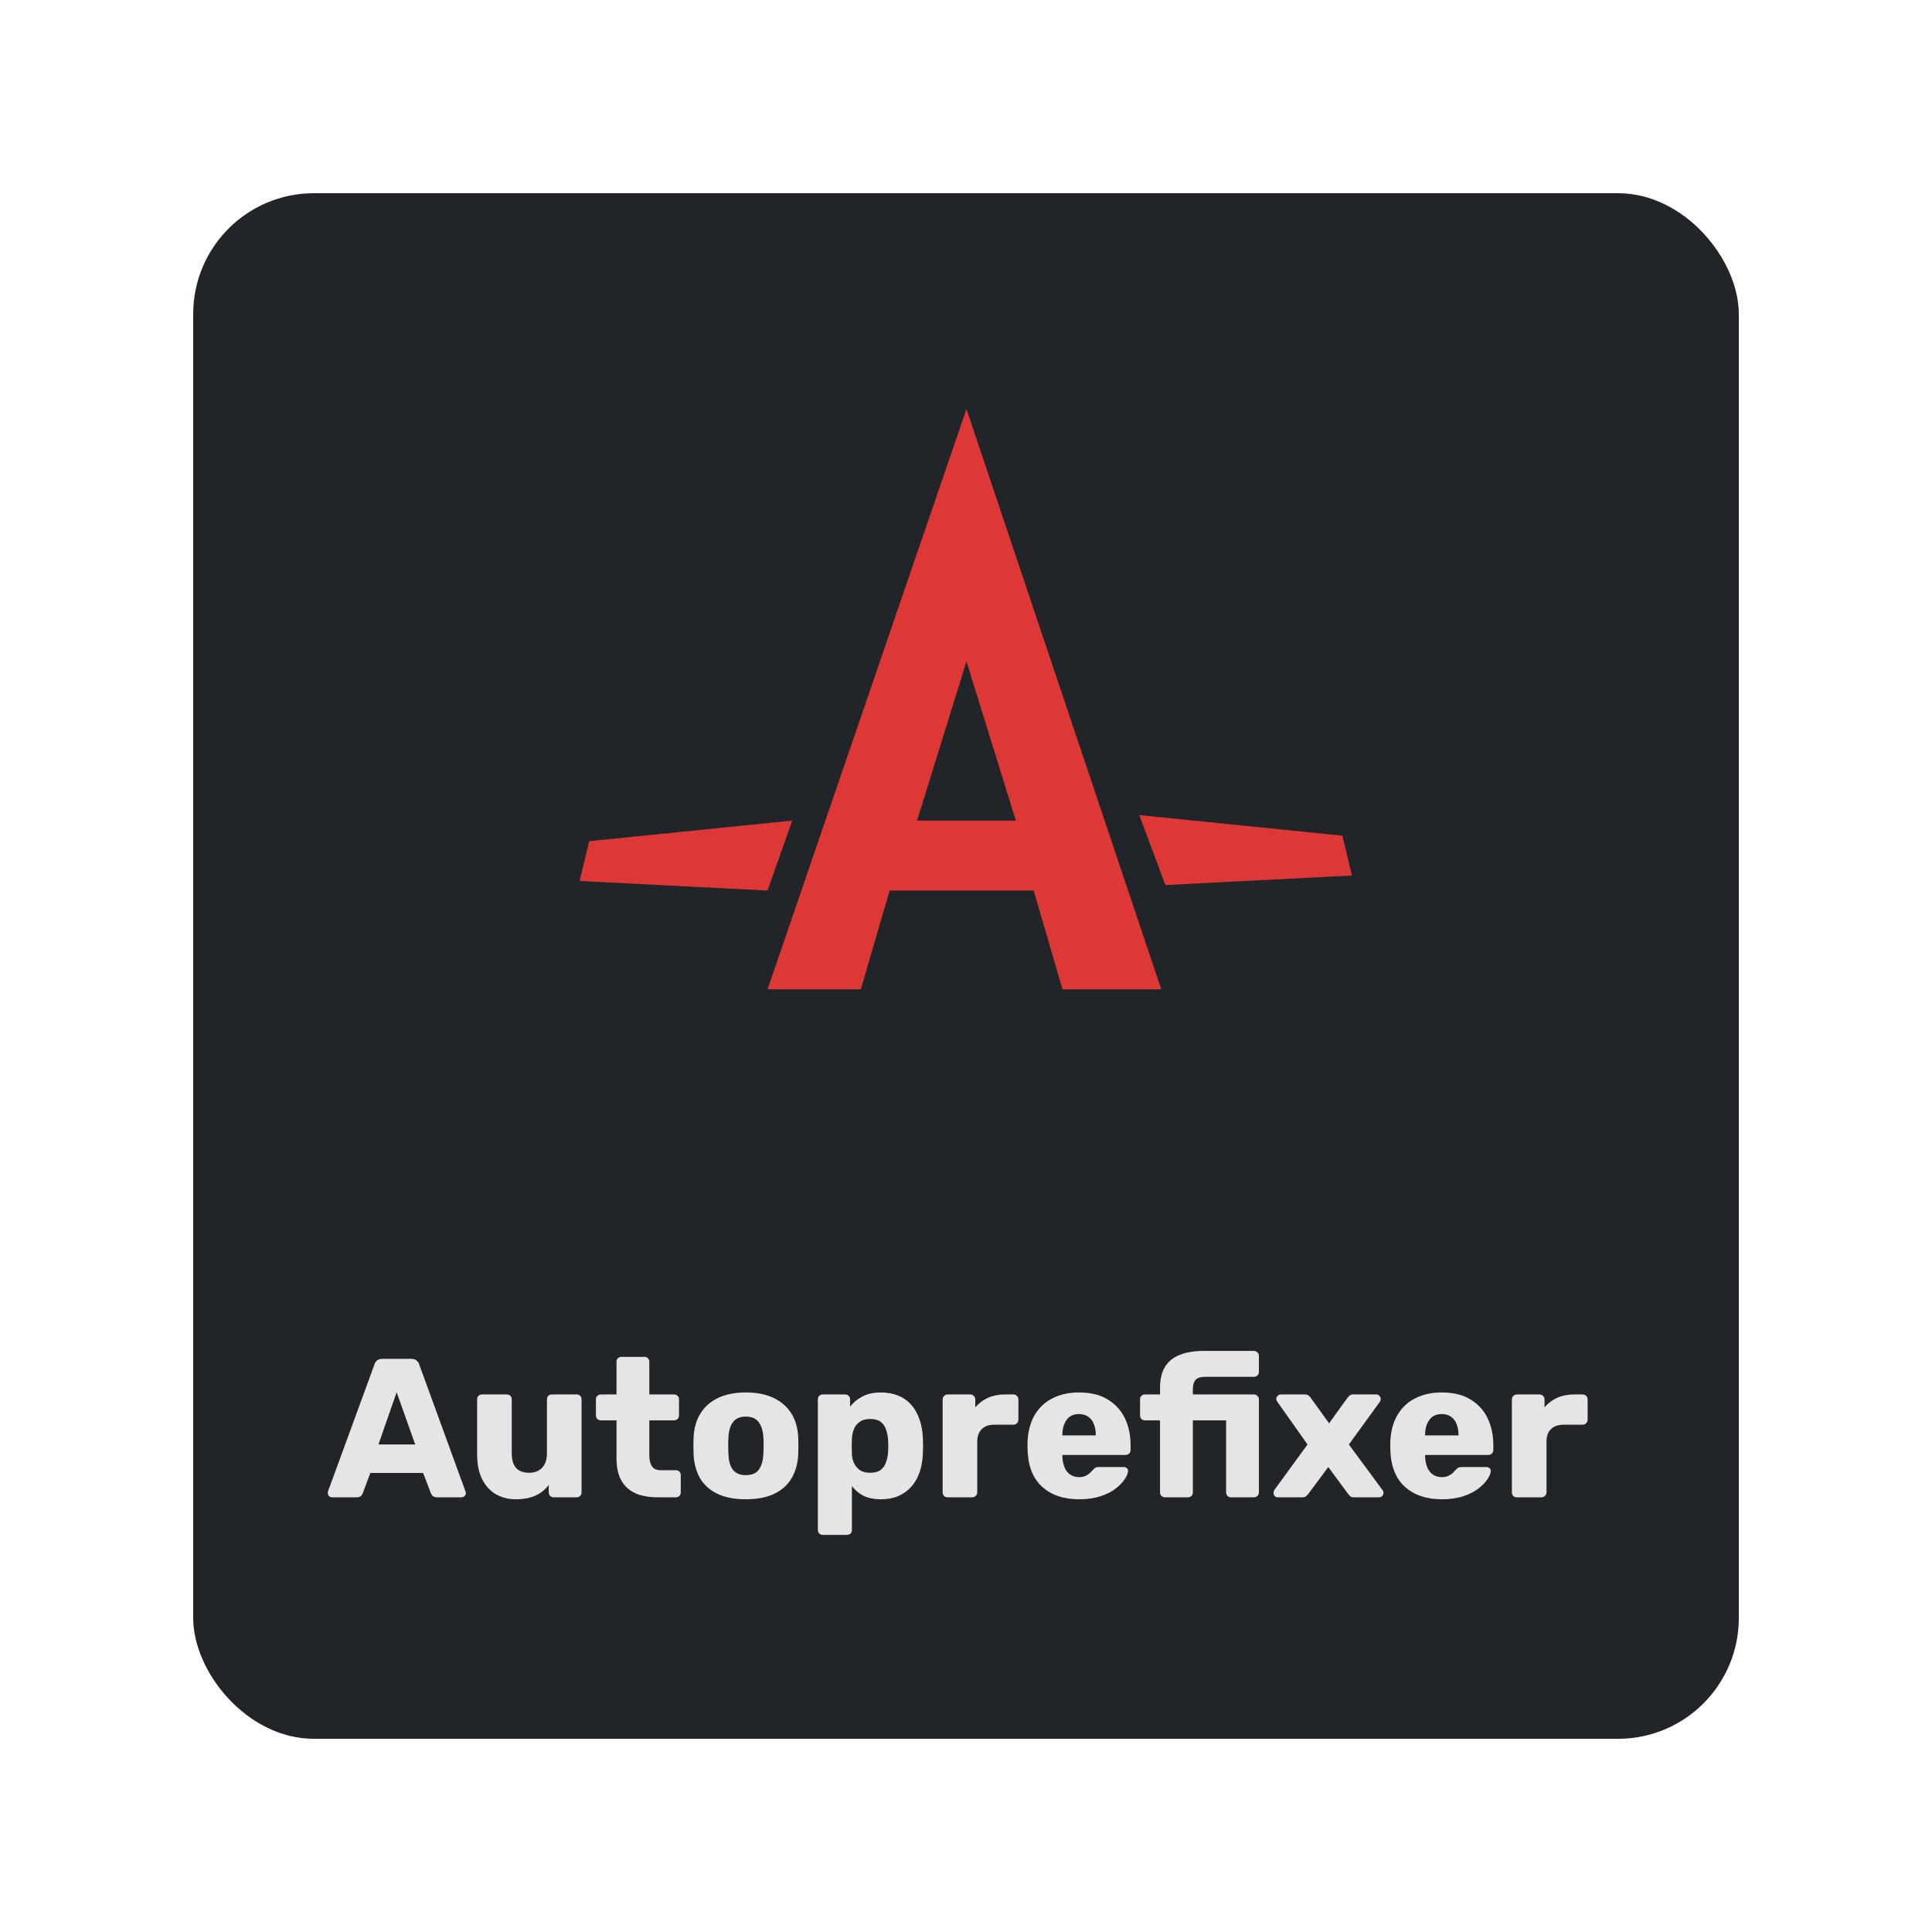 <svg width="80" height="80" viewBox="0 0 80 80" fill="none" xmlns="http://www.w3.org/2000/svg">
<g filter="url(#filter0_d_602_205)">
<rect x="8" y="6" width="64" height="64" rx="5" fill="#212529"/>
<path d="M31.782 38.967H35.645L36.838 34.876H42.803L43.996 38.967H48.086L40.019 14.938L31.782 38.967ZM40.019 25.39L42.064 31.979H37.974L40.019 25.39ZM55.982 34.252L55.584 32.604L47.177 31.752L48.256 34.649L55.982 34.252ZM32.805 31.979L24.398 32.831L24 34.479L31.782 34.876L32.805 31.979Z" fill="#DD3835"/>
<path d="M13.746 60C13.702 60 13.661 59.984 13.623 59.951C13.59 59.913 13.574 59.872 13.574 59.828C13.574 59.801 13.576 59.776 13.582 59.754L15.507 54.496C15.523 54.436 15.556 54.384 15.605 54.341C15.659 54.292 15.733 54.267 15.826 54.267H17.038C17.131 54.267 17.202 54.292 17.251 54.341C17.306 54.384 17.341 54.436 17.358 54.496L19.274 59.754C19.285 59.776 19.29 59.801 19.29 59.828C19.29 59.872 19.271 59.913 19.233 59.951C19.2 59.984 19.159 60 19.11 60H18.103C18.021 60 17.958 59.981 17.914 59.943C17.876 59.899 17.852 59.861 17.841 59.828L17.521 58.993H15.335L15.023 59.828C15.012 59.861 14.988 59.899 14.95 59.943C14.911 59.981 14.846 60 14.753 60H13.746ZM15.67 57.813H17.194L16.424 55.651L15.67 57.813ZM21.362 60.082C21.051 60.082 20.772 60.011 20.527 59.869C20.287 59.727 20.098 59.52 19.962 59.246C19.825 58.968 19.757 58.63 19.757 58.231V55.946C19.757 55.886 19.776 55.837 19.814 55.798C19.852 55.76 19.901 55.741 19.962 55.741H20.985C21.045 55.741 21.095 55.76 21.133 55.798C21.171 55.837 21.19 55.886 21.19 55.946V58.182C21.19 58.717 21.43 58.984 21.911 58.984C22.135 58.984 22.312 58.916 22.443 58.78C22.58 58.638 22.648 58.438 22.648 58.182V55.946C22.648 55.886 22.667 55.837 22.705 55.798C22.744 55.76 22.793 55.741 22.853 55.741H23.876C23.936 55.741 23.986 55.76 24.024 55.798C24.062 55.837 24.081 55.886 24.081 55.946V59.795C24.081 59.855 24.062 59.904 24.024 59.943C23.986 59.981 23.936 60 23.876 60H22.926C22.872 60 22.823 59.981 22.779 59.943C22.741 59.904 22.722 59.855 22.722 59.795V59.484C22.58 59.681 22.394 59.831 22.165 59.934C21.941 60.033 21.673 60.082 21.362 60.082ZM27.223 60C26.874 60 26.571 59.945 26.314 59.836C26.063 59.721 25.869 59.547 25.733 59.312C25.596 59.072 25.528 58.763 25.528 58.387V56.814H24.889C24.829 56.814 24.777 56.795 24.733 56.757C24.695 56.718 24.676 56.669 24.676 56.609V55.946C24.676 55.886 24.695 55.837 24.733 55.798C24.777 55.76 24.829 55.741 24.889 55.741H25.528V54.39C25.528 54.33 25.547 54.281 25.585 54.242C25.629 54.204 25.678 54.185 25.733 54.185H26.683C26.743 54.185 26.792 54.204 26.83 54.242C26.868 54.281 26.887 54.33 26.887 54.39V55.741H27.911C27.971 55.741 28.02 55.76 28.058 55.798C28.097 55.837 28.116 55.886 28.116 55.946V56.609C28.116 56.669 28.097 56.718 28.058 56.757C28.02 56.795 27.971 56.814 27.911 56.814H26.887V58.272C26.887 58.458 26.923 58.605 26.994 58.714C27.065 58.823 27.185 58.878 27.354 58.878H27.985C28.045 58.878 28.094 58.897 28.132 58.935C28.17 58.974 28.189 59.023 28.189 59.083V59.795C28.189 59.855 28.17 59.904 28.132 59.943C28.094 59.981 28.045 60 27.985 60H27.223ZM30.882 60.082C30.424 60.082 30.036 60.008 29.719 59.861C29.408 59.713 29.168 59.503 28.999 59.23C28.835 58.952 28.742 58.621 28.72 58.239C28.715 58.13 28.712 58.007 28.712 57.871C28.712 57.729 28.715 57.606 28.72 57.502C28.742 57.114 28.84 56.784 29.015 56.511C29.19 56.238 29.433 56.028 29.744 55.88C30.061 55.733 30.44 55.659 30.882 55.659C31.33 55.659 31.709 55.733 32.021 55.88C32.337 56.028 32.583 56.238 32.758 56.511C32.932 56.784 33.031 57.114 33.053 57.502C33.058 57.606 33.061 57.729 33.061 57.871C33.061 58.007 33.058 58.13 33.053 58.239C33.031 58.621 32.935 58.952 32.766 59.23C32.602 59.503 32.362 59.713 32.045 59.861C31.734 60.008 31.346 60.082 30.882 60.082ZM30.882 59.083C31.128 59.083 31.305 59.009 31.415 58.862C31.529 58.714 31.595 58.493 31.611 58.198C31.617 58.116 31.619 58.007 31.619 57.871C31.619 57.734 31.617 57.625 31.611 57.543C31.595 57.254 31.529 57.035 31.415 56.888C31.305 56.735 31.128 56.658 30.882 56.658C30.642 56.658 30.465 56.735 30.35 56.888C30.235 57.035 30.172 57.254 30.162 57.543C30.156 57.625 30.153 57.734 30.153 57.871C30.153 58.007 30.156 58.116 30.162 58.198C30.172 58.493 30.235 58.714 30.35 58.862C30.465 59.009 30.642 59.083 30.882 59.083ZM34.071 61.556C34.011 61.556 33.962 61.537 33.924 61.499C33.886 61.461 33.866 61.411 33.866 61.351V55.946C33.866 55.886 33.886 55.837 33.924 55.798C33.962 55.76 34.011 55.741 34.071 55.741H34.997C35.051 55.741 35.098 55.76 35.136 55.798C35.179 55.837 35.201 55.886 35.201 55.946V56.249C35.327 56.08 35.493 55.941 35.701 55.831C35.908 55.717 36.165 55.659 36.471 55.659C36.744 55.659 36.984 55.703 37.191 55.79C37.399 55.872 37.576 55.995 37.724 56.159C37.871 56.323 37.986 56.522 38.068 56.757C38.155 56.992 38.204 57.262 38.215 57.568C38.221 57.677 38.223 57.778 38.223 57.871C38.223 57.963 38.221 58.064 38.215 58.174C38.204 58.468 38.158 58.733 38.076 58.968C37.994 59.203 37.88 59.402 37.732 59.566C37.585 59.73 37.404 59.858 37.191 59.951C36.984 60.038 36.744 60.082 36.471 60.082C36.203 60.082 35.968 60.035 35.766 59.943C35.57 59.844 35.406 59.708 35.275 59.533V61.351C35.275 61.411 35.256 61.461 35.218 61.499C35.179 61.537 35.13 61.556 35.07 61.556H34.071ZM36.029 58.984C36.214 58.984 36.359 58.946 36.463 58.87C36.566 58.793 36.64 58.69 36.684 58.559C36.733 58.428 36.763 58.283 36.774 58.124C36.785 57.955 36.785 57.786 36.774 57.617C36.763 57.458 36.733 57.314 36.684 57.183C36.64 57.052 36.566 56.948 36.463 56.871C36.359 56.795 36.214 56.757 36.029 56.757C35.848 56.757 35.704 56.798 35.594 56.88C35.485 56.956 35.406 57.057 35.357 57.183C35.308 57.308 35.281 57.445 35.275 57.592C35.27 57.696 35.267 57.797 35.267 57.895C35.267 57.993 35.27 58.097 35.275 58.206C35.281 58.343 35.31 58.471 35.365 58.591C35.42 58.706 35.502 58.801 35.611 58.878C35.72 58.949 35.859 58.984 36.029 58.984ZM39.238 60C39.178 60 39.129 59.981 39.09 59.943C39.052 59.904 39.033 59.855 39.033 59.795V55.946C39.033 55.891 39.052 55.845 39.09 55.807C39.129 55.763 39.178 55.741 39.238 55.741H40.18C40.24 55.741 40.289 55.763 40.327 55.807C40.365 55.845 40.384 55.891 40.384 55.946V56.274C40.532 56.104 40.707 55.973 40.909 55.88C41.116 55.788 41.348 55.741 41.605 55.741H41.965C42.02 55.741 42.066 55.76 42.104 55.798C42.148 55.837 42.17 55.886 42.17 55.946V56.789C42.17 56.844 42.148 56.893 42.104 56.937C42.066 56.975 42.02 56.994 41.965 56.994H41.171C40.947 56.994 40.772 57.057 40.647 57.183C40.526 57.303 40.466 57.475 40.466 57.699V59.795C40.466 59.855 40.444 59.904 40.401 59.943C40.363 59.981 40.313 60 40.253 60H39.238ZM44.686 60.082C44.041 60.082 43.528 59.907 43.146 59.558C42.764 59.208 42.565 58.69 42.548 58.002C42.548 57.963 42.548 57.914 42.548 57.854C42.548 57.794 42.548 57.748 42.548 57.715C42.565 57.284 42.66 56.915 42.835 56.609C43.015 56.298 43.261 56.063 43.572 55.905C43.889 55.741 44.257 55.659 44.678 55.659C45.158 55.659 45.554 55.755 45.865 55.946C46.182 56.137 46.419 56.396 46.578 56.724C46.736 57.052 46.815 57.426 46.815 57.846V58.043C46.815 58.103 46.793 58.152 46.75 58.19C46.712 58.228 46.665 58.247 46.61 58.247H43.99C43.99 58.253 43.99 58.261 43.99 58.272C43.99 58.283 43.99 58.294 43.99 58.305C43.995 58.463 44.022 58.608 44.072 58.739C44.121 58.87 44.197 58.974 44.301 59.05C44.405 59.126 44.53 59.165 44.678 59.165C44.787 59.165 44.877 59.148 44.948 59.115C45.024 59.077 45.087 59.036 45.136 58.993C45.185 58.944 45.224 58.903 45.251 58.87C45.3 58.815 45.338 58.782 45.366 58.772C45.398 58.755 45.447 58.747 45.513 58.747H46.529C46.583 58.747 46.627 58.763 46.66 58.796C46.698 58.823 46.714 58.864 46.709 58.919C46.703 59.012 46.657 59.124 46.569 59.255C46.482 59.386 46.354 59.517 46.185 59.648C46.021 59.773 45.813 59.877 45.562 59.959C45.311 60.041 45.019 60.082 44.686 60.082ZM43.99 57.437H45.374V57.42C45.374 57.245 45.346 57.093 45.292 56.962C45.243 56.831 45.163 56.73 45.054 56.658C44.951 56.587 44.825 56.552 44.678 56.552C44.53 56.552 44.405 56.587 44.301 56.658C44.203 56.73 44.126 56.831 44.072 56.962C44.017 57.093 43.99 57.245 43.99 57.42V57.437ZM48.239 60C48.184 60 48.135 59.981 48.092 59.943C48.053 59.904 48.034 59.855 48.034 59.795V56.814H47.412C47.352 56.814 47.303 56.795 47.264 56.757C47.226 56.718 47.207 56.669 47.207 56.609V55.946C47.207 55.886 47.226 55.837 47.264 55.798C47.303 55.76 47.352 55.741 47.412 55.741H48.034V55.479C48.034 55.108 48.105 54.81 48.247 54.586C48.395 54.357 48.602 54.193 48.87 54.095C49.137 53.991 49.457 53.939 49.828 53.939H51.925C51.979 53.939 52.026 53.959 52.064 53.997C52.107 54.035 52.129 54.084 52.129 54.144V54.807C52.129 54.868 52.107 54.917 52.064 54.955C52.026 54.993 51.979 55.012 51.925 55.012H49.893C49.708 55.012 49.577 55.056 49.5 55.143C49.429 55.231 49.394 55.356 49.394 55.52V55.741H51.925C51.979 55.741 52.026 55.76 52.064 55.798C52.107 55.837 52.129 55.886 52.129 55.946V59.795C52.129 59.855 52.107 59.904 52.064 59.943C52.026 59.981 51.979 60 51.925 60H50.974C50.914 60 50.865 59.981 50.827 59.943C50.789 59.904 50.77 59.855 50.77 59.795V56.814H49.394V59.795C49.394 59.855 49.375 59.904 49.336 59.943C49.298 59.981 49.249 60 49.189 60H48.239ZM52.914 60C52.864 60 52.821 59.984 52.783 59.951C52.75 59.913 52.733 59.869 52.733 59.82C52.733 59.803 52.736 59.784 52.742 59.763C52.747 59.735 52.758 59.711 52.774 59.689L54.142 57.813L52.897 56.052C52.881 56.031 52.867 56.009 52.856 55.987C52.851 55.965 52.848 55.943 52.848 55.921C52.848 55.872 52.867 55.831 52.906 55.798C52.944 55.76 52.987 55.741 53.036 55.741H54.036C54.107 55.741 54.158 55.758 54.191 55.79C54.23 55.823 54.257 55.853 54.273 55.88L55.035 56.937L55.788 55.889C55.81 55.861 55.837 55.831 55.87 55.798C55.908 55.76 55.963 55.741 56.034 55.741H56.992C57.041 55.741 57.082 55.76 57.115 55.798C57.153 55.831 57.172 55.872 57.172 55.921C57.172 55.943 57.17 55.965 57.164 55.987C57.159 56.009 57.148 56.031 57.132 56.052L55.854 57.813L57.238 59.689C57.26 59.711 57.273 59.733 57.279 59.754C57.284 59.776 57.287 59.798 57.287 59.82C57.287 59.869 57.268 59.913 57.23 59.951C57.197 59.984 57.153 60 57.099 60H56.059C55.993 60 55.944 59.986 55.911 59.959C55.878 59.926 55.851 59.896 55.829 59.869L55.002 58.747L54.167 59.869C54.145 59.891 54.118 59.918 54.085 59.951C54.052 59.984 54 60 53.929 60H52.914ZM59.706 60.082C59.062 60.082 58.549 59.907 58.166 59.558C57.784 59.208 57.585 58.69 57.569 58.002C57.569 57.963 57.569 57.914 57.569 57.854C57.569 57.794 57.569 57.748 57.569 57.715C57.585 57.284 57.681 56.915 57.855 56.609C58.035 56.298 58.281 56.063 58.592 55.905C58.909 55.741 59.278 55.659 59.698 55.659C60.178 55.659 60.574 55.755 60.886 55.946C61.202 56.137 61.44 56.396 61.598 56.724C61.756 57.052 61.836 57.426 61.836 57.846V58.043C61.836 58.103 61.814 58.152 61.77 58.19C61.732 58.228 61.685 58.247 61.631 58.247H59.01C59.01 58.253 59.01 58.261 59.01 58.272C59.01 58.283 59.01 58.294 59.01 58.305C59.015 58.463 59.043 58.608 59.092 58.739C59.141 58.87 59.218 58.974 59.321 59.05C59.425 59.126 59.55 59.165 59.698 59.165C59.807 59.165 59.897 59.148 59.968 59.115C60.045 59.077 60.107 59.036 60.157 58.993C60.206 58.944 60.244 58.903 60.271 58.87C60.32 58.815 60.359 58.782 60.386 58.772C60.419 58.755 60.468 58.747 60.533 58.747H61.549C61.603 58.747 61.647 58.763 61.68 58.796C61.718 58.823 61.734 58.864 61.729 58.919C61.724 59.012 61.677 59.124 61.59 59.255C61.502 59.386 61.374 59.517 61.205 59.648C61.041 59.773 60.834 59.877 60.583 59.959C60.331 60.041 60.039 60.082 59.706 60.082ZM59.01 57.437H60.394V57.42C60.394 57.245 60.367 57.093 60.312 56.962C60.263 56.831 60.184 56.73 60.075 56.658C59.971 56.587 59.845 56.552 59.698 56.552C59.55 56.552 59.425 56.587 59.321 56.658C59.223 56.73 59.147 56.831 59.092 56.962C59.037 57.093 59.01 57.245 59.01 57.42V57.437ZM62.808 60C62.748 60 62.699 59.981 62.661 59.943C62.622 59.904 62.603 59.855 62.603 59.795V55.946C62.603 55.891 62.622 55.845 62.661 55.807C62.699 55.763 62.748 55.741 62.808 55.741H63.75C63.81 55.741 63.859 55.763 63.897 55.807C63.936 55.845 63.955 55.891 63.955 55.946V56.274C64.102 56.104 64.277 55.973 64.479 55.88C64.686 55.788 64.918 55.741 65.175 55.741H65.535C65.59 55.741 65.636 55.76 65.675 55.798C65.718 55.837 65.74 55.886 65.74 55.946V56.789C65.74 56.844 65.718 56.893 65.675 56.937C65.636 56.975 65.59 56.994 65.535 56.994H64.741C64.517 56.994 64.342 57.057 64.217 57.183C64.097 57.303 64.037 57.475 64.037 57.699V59.795C64.037 59.855 64.015 59.904 63.971 59.943C63.933 59.981 63.884 60 63.824 60H62.808Z" fill="#E5E5E5"/>
</g>
<defs>
<filter id="filter0_d_602_205" x="0" y="0" width="80" height="80" filterUnits="userSpaceOnUse" color-interpolation-filters="sRGB">
<feFlood flood-opacity="0" result="BackgroundImageFix"/>
<feColorMatrix in="SourceAlpha" type="matrix" values="0 0 0 0 0 0 0 0 0 0 0 0 0 0 0 0 0 0 127 0" result="hardAlpha"/>
<feOffset dy="2"/>
<feGaussianBlur stdDeviation="4"/>
<feColorMatrix type="matrix" values="0 0 0 0 0 0 0 0 0 0 0 0 0 0 0 0 0 0 0.75 0"/>
<feBlend mode="normal" in2="BackgroundImageFix" result="effect1_dropShadow_602_205"/>
<feBlend mode="normal" in="SourceGraphic" in2="effect1_dropShadow_602_205" result="shape"/>
</filter>
</defs>
</svg>
